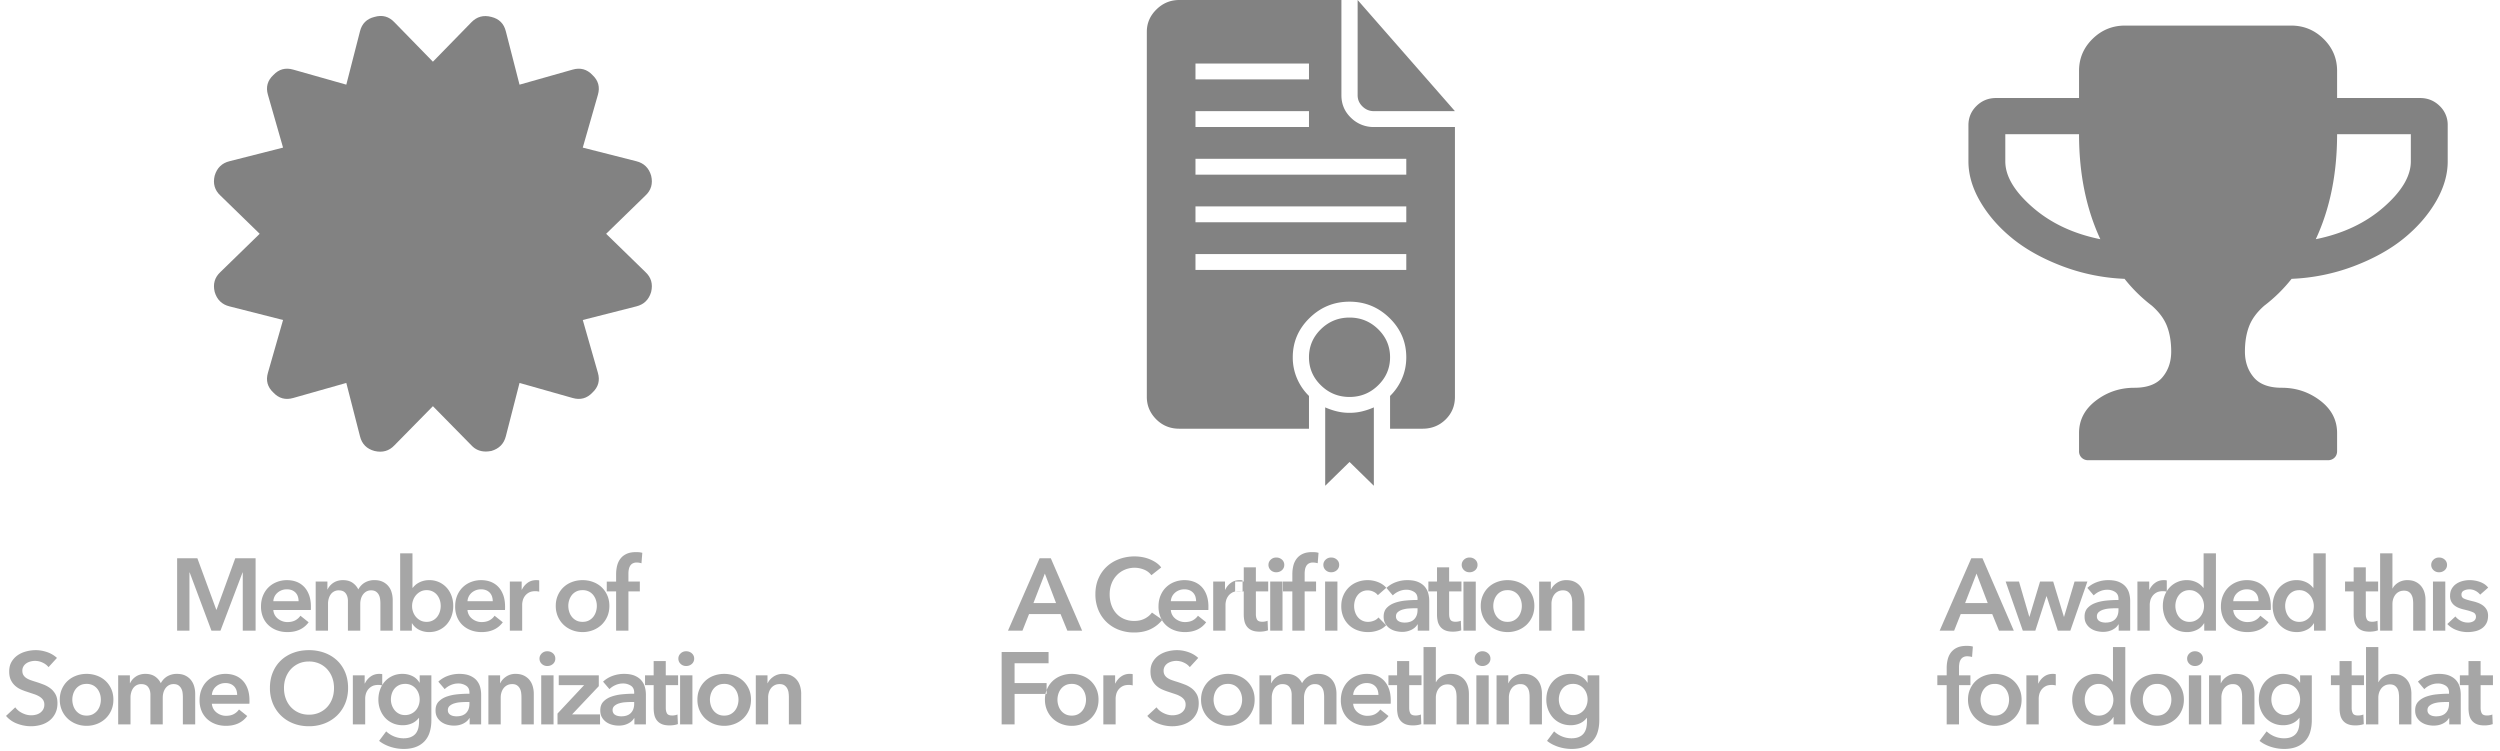 <svg xmlns="http://www.w3.org/2000/svg" width="263" height="79" viewBox="0 0 263 79"><g fill="none" fill-rule="evenodd" opacity=".49"><path fill="#000" d="M63.765 24.595l4.137 4.027c.599.557.799 1.253.599 2.088-.24.815-.76 1.322-1.559 1.521l-5.634 1.432 1.588 5.547c.24.816.05 1.512-.57 2.088-.579.617-1.278.806-2.097.567l-5.575-1.58-1.439 5.607c-.2.795-.71 1.312-1.528 1.55-.24.04-.43.06-.57.06-.62 0-1.129-.219-1.528-.656l-4.047-4.116-4.046 4.116c-.56.597-1.259.795-2.098.597-.82-.22-1.329-.736-1.529-1.551l-1.438-5.608-5.575 1.581c-.82.239-1.519.05-2.098-.567-.62-.576-.81-1.272-.57-2.088l1.589-5.547-5.635-1.432c-.8-.199-1.319-.706-1.558-1.521-.2-.835 0-1.531.599-2.088l4.136-4.027-4.136-4.026c-.6-.557-.8-1.253-.6-2.088.24-.815.76-1.322 1.56-1.521l5.634-1.432-1.589-5.548c-.24-.815-.05-1.51.57-2.087.58-.617 1.279-.806 2.098-.567l5.575 1.58L37.869 3.3c.2-.815.71-1.322 1.529-1.52.82-.24 1.519-.05 2.098.566l4.046 4.146 4.047-4.146c.579-.597 1.278-.786 2.098-.567.819.199 1.328.706 1.528 1.521l1.439 5.608 5.575-1.581c.819-.239 1.518-.05 2.098.567.62.576.809 1.272.57 2.087l-1.59 5.548 5.635 1.432c.8.199 1.32.706 1.559 1.521.2.835 0 1.531-.6 2.088l-4.136 4.026z"/><path fill="#4A4A4A" d="M18.634 58.728h2.129l1.988 5.411h.032l1.966-5.411h2.14v7.617h-1.35v-6.122h-.022l-2.323 6.122h-.951l-2.29-6.122h-.022v6.122h-1.297v-7.617zm12.777 4.518c0-.165-.024-.323-.07-.473a1.082 1.082 0 0 0-.222-.398 1.081 1.081 0 0 0-.384-.275 1.346 1.346 0 0 0-.545-.102 1.46 1.46 0 0 0-.989.35c-.27.233-.42.532-.448.898h2.658zm1.296.581V64c0 .058-.004.115-.01.172h-3.944a1.275 1.275 0 0 0 .475.91c.137.11.292.199.465.263.173.065.353.097.54.097.324 0 .598-.06.821-.178.223-.118.407-.281.551-.489l.864.689c-.511.688-1.253 1.032-2.225 1.032-.404 0-.775-.062-1.113-.188a2.628 2.628 0 0 1-.88-.532 2.4 2.4 0 0 1-.584-.845 2.9 2.9 0 0 1-.21-1.135c0-.416.07-.794.21-1.135.14-.34.333-.631.578-.872.245-.24.535-.426.87-.559a2.921 2.921 0 0 1 1.086-.199c.36 0 .693.06.999.177.306.119.57.295.794.528.223.233.398.523.524.871s.19.755.19 1.221zm6.694-2.797c.338 0 .628.06.87.177a1.742 1.742 0 0 1 .934 1.136c.072.25.108.509.108.774v3.228h-1.296v-2.862c0-.15-.011-.308-.033-.473a1.274 1.274 0 0 0-.14-.447.929.929 0 0 0-.297-.328c-.127-.086-.294-.13-.503-.13a.993.993 0 0 0-.518.13 1.13 1.13 0 0 0-.357.333 1.425 1.425 0 0 0-.205.458 2.008 2.008 0 0 0-.065.5v2.819h-1.297v-3.12c0-.323-.077-.59-.232-.802-.155-.211-.398-.317-.73-.317a1.004 1.004 0 0 0-.858.44c-.09.13-.159.279-.205.447-.047.169-.07.34-.07.511v2.84H33.21v-5.163h1.232v.828h.021c.058-.13.135-.251.232-.366a1.81 1.81 0 0 1 .346-.312 1.65 1.65 0 0 1 .46-.22 1.92 1.92 0 0 1 .572-.081c.403 0 .738.09 1.005.269.266.18.472.416.616.71.172-.316.403-.558.691-.726a1.975 1.975 0 0 1 1.016-.253zm3.992-2.819v3.626h.033a1.903 1.903 0 0 1 .61-.527 2.298 2.298 0 0 1 1.13-.28 2.423 2.423 0 0 1 1.815.785c.222.244.395.531.518.861.122.33.183.685.183 1.065 0 .38-.059.737-.178 1.07a2.623 2.623 0 0 1-.508.872c-.22.248-.486.445-.8.592-.312.147-.667.22-1.063.22-.368 0-.712-.079-1.032-.236a1.762 1.762 0 0 1-.751-.689h-.022v.775h-1.231V58.21h1.296zm2.971 5.53c0-.2-.03-.4-.091-.597a1.666 1.666 0 0 0-.276-.533 1.382 1.382 0 0 0-.465-.381 1.416 1.416 0 0 0-.659-.146c-.237 0-.45.05-.637.15a1.632 1.632 0 0 0-.783.926 1.81 1.81 0 0 0 0 1.2c.068.197.169.375.302.532.133.158.294.285.48.382.188.097.4.145.638.145a1.375 1.375 0 0 0 1.124-.537c.122-.158.214-.338.276-.538a2.1 2.1 0 0 0 .091-.603zm5.473-.495c0-.165-.023-.323-.07-.473a1.082 1.082 0 0 0-.222-.398 1.081 1.081 0 0 0-.383-.275 1.346 1.346 0 0 0-.546-.102 1.46 1.46 0 0 0-.988.35c-.27.233-.42.532-.449.898h2.658zm1.297.581V64c0 .058-.004.115-.011.172h-3.944a1.275 1.275 0 0 0 .476.91c.136.11.291.199.464.263.173.065.353.097.54.097.325 0 .598-.06.822-.178a1.53 1.53 0 0 0 .55-.489l.865.689c-.512.688-1.253 1.032-2.226 1.032-.403 0-.774-.062-1.113-.188a2.628 2.628 0 0 1-.88-.532 2.4 2.4 0 0 1-.584-.845 2.9 2.9 0 0 1-.21-1.135c0-.416.07-.794.21-1.135.14-.34.334-.631.578-.872.245-.24.535-.426.87-.559a2.921 2.921 0 0 1 1.086-.199c.36 0 .693.06 1 .177.306.119.57.295.793.528.224.233.398.523.524.871.127.348.19.755.19 1.221zm.502-2.646h1.243v.86h.021c.145-.301.346-.545.605-.731.26-.187.562-.28.908-.28.05 0 .104.002.162.005a.6.6 0 0 1 .151.027v1.184a1.532 1.532 0 0 0-.4-.054c-.295 0-.532.054-.712.161-.18.108-.321.237-.422.388-.1.15-.17.304-.205.462a1.793 1.793 0 0 0-.054.377v2.765h-1.297V61.18zm4.83 2.56c0-.409.075-.78.222-1.113.148-.334.348-.619.6-.856.252-.236.55-.42.897-.548.345-.13.713-.194 1.102-.194.389 0 .756.065 1.102.194.345.129.644.312.896.548.252.237.452.522.6.856.148.333.221.704.221 1.113 0 .409-.073.782-.221 1.119a2.65 2.65 0 0 1-.6.866 2.74 2.74 0 0 1-.896.565 2.978 2.978 0 0 1-1.102.204c-.39 0-.757-.068-1.102-.204a2.74 2.74 0 0 1-.897-.565 2.65 2.65 0 0 1-.6-.866 2.76 2.76 0 0 1-.221-1.119zm1.319 0c0 .201.03.402.092.603.06.2.153.38.275.538.123.157.277.286.465.387.187.1.41.15.67.15.259 0 .482-.05.67-.15.187-.1.342-.23.464-.387a1.67 1.67 0 0 0 .275-.538 2.004 2.004 0 0 0 0-1.2 1.666 1.666 0 0 0-.275-.533 1.382 1.382 0 0 0-.465-.381 1.442 1.442 0 0 0-.67-.146c-.259 0-.482.049-.67.146a1.382 1.382 0 0 0-.464.381 1.666 1.666 0 0 0-.275.533 2.004 2.004 0 0 0-.092.597zm5.03-1.528h-.984v-1.032h.984v-.764c0-.309.034-.605.102-.888.069-.283.184-.532.346-.748.162-.215.376-.385.643-.51.266-.126.601-.189 1.005-.189.144 0 .264.005.361.016.098.011.197.03.298.06l-.087 1.097a2.01 2.01 0 0 0-.232-.054 1.551 1.551 0 0 0-.265-.022.85.85 0 0 0-.454.108.731.731 0 0 0-.264.28 1.19 1.19 0 0 0-.125.376 2.54 2.54 0 0 0-.032.398v.84h1.2v1.032h-1.2v4.132h-1.296v-4.132zm-59.71 7.969a1.652 1.652 0 0 0-.61-.468 1.828 1.828 0 0 0-1.27-.13c-.158.04-.302.101-.431.184-.13.082-.236.19-.319.323a.886.886 0 0 0-.124.478c0 .172.036.32.108.441a.98.98 0 0 0 .297.312c.126.086.28.162.46.226.18.065.377.13.593.194.245.079.5.169.762.269.263.1.504.233.724.398.22.165.4.373.54.624s.21.563.21.936c0 .409-.075.766-.226 1.07a2.21 2.21 0 0 1-.605.759c-.252.2-.548.351-.886.452-.339.1-.695.15-1.07.15a4.03 4.03 0 0 1-1.458-.274 2.817 2.817 0 0 1-1.167-.812l.972-.904c.188.258.438.463.751.613.314.151.621.226.924.226.158 0 .32-.02.486-.059a1.32 1.32 0 0 0 .449-.199c.133-.093.24-.21.324-.35a1.01 1.01 0 0 0 .124-.521.848.848 0 0 0-.14-.5 1.254 1.254 0 0 0-.379-.345 2.72 2.72 0 0 0-.562-.253l-.68-.226a6.761 6.761 0 0 1-.692-.258c-.23-.1-.437-.233-.62-.398a1.924 1.924 0 0 1-.45-.608c-.115-.24-.172-.54-.172-.898 0-.387.08-.721.243-1 .162-.28.374-.512.637-.695.263-.183.562-.319.897-.408.335-.09.675-.135 1.021-.135.39 0 .783.068 1.183.204.4.137.747.341 1.043.614l-.886.968zm1.184 3.421c0-.409.074-.78.222-1.113.147-.334.347-.619.6-.856.252-.236.55-.42.896-.548.346-.13.713-.194 1.102-.194.39 0 .756.065 1.102.194.346.129.645.312.897.548.252.237.452.522.6.856.147.333.221.704.221 1.113 0 .409-.074.782-.221 1.12a2.65 2.65 0 0 1-.6.865 2.74 2.74 0 0 1-.897.565 2.978 2.978 0 0 1-1.102.204c-.389 0-.756-.068-1.102-.204a2.74 2.74 0 0 1-.897-.565 2.65 2.65 0 0 1-.6-.866 2.76 2.76 0 0 1-.22-1.119zm1.318 0c0 .201.031.402.092.603.061.2.153.38.276.538.122.157.277.287.464.387.188.1.41.15.67.15.26 0 .483-.05.67-.15.187-.1.342-.23.465-.387a1.66 1.66 0 0 0 .275-.538 2.004 2.004 0 0 0 0-1.2 1.666 1.666 0 0 0-.275-.532 1.382 1.382 0 0 0-.465-.382 1.442 1.442 0 0 0-.67-.146c-.26 0-.482.049-.67.146a1.382 1.382 0 0 0-.464.382 1.666 1.666 0 0 0-.276.532 2.004 2.004 0 0 0-.092.597zm11.016-2.711c.338 0 .628.06.87.178.24.118.439.274.594.468.154.193.268.416.34.667.072.25.108.509.108.774v3.228h-1.297v-2.862c0-.15-.01-.308-.032-.473a1.274 1.274 0 0 0-.14-.447.929.929 0 0 0-.297-.328c-.127-.086-.294-.13-.503-.13a.993.993 0 0 0-.518.13 1.13 1.13 0 0 0-.357.334 1.425 1.425 0 0 0-.205.457 2.008 2.008 0 0 0-.065.5v2.819h-1.297v-3.12c0-.323-.077-.59-.232-.802-.155-.211-.398-.317-.73-.317a1.004 1.004 0 0 0-.858.441c-.09.13-.159.278-.205.446-.047.169-.07.34-.07.512v2.84h-1.297v-5.164h1.232v.828h.021c.058-.129.135-.251.232-.366a1.81 1.81 0 0 1 .346-.312 1.65 1.65 0 0 1 .46-.22 1.92 1.92 0 0 1 .572-.081c.403 0 .738.09 1.005.269.266.18.472.416.616.71.172-.316.403-.558.691-.726a1.975 1.975 0 0 1 1.016-.253zm6.326 2.216c0-.165-.024-.322-.07-.473a1.082 1.082 0 0 0-.222-.398 1.081 1.081 0 0 0-.383-.274 1.346 1.346 0 0 0-.546-.103 1.46 1.46 0 0 0-.989.35 1.27 1.27 0 0 0-.448.898h2.658zm1.296.581v.172c0 .058-.003.115-.01.173H22.29a1.275 1.275 0 0 0 .475.909c.137.11.292.199.465.263.173.065.353.097.54.097.324 0 .598-.06.821-.177.224-.119.407-.282.551-.49l.865.689c-.512.688-1.254 1.032-2.226 1.032-.403 0-.774-.062-1.113-.188a2.628 2.628 0 0 1-.88-.532 2.4 2.4 0 0 1-.584-.845 2.9 2.9 0 0 1-.21-1.135c0-.416.07-.794.21-1.135.14-.34.333-.631.578-.871.245-.24.535-.427.87-.56a2.921 2.921 0 0 1 1.086-.199c.36 0 .693.06 1 .178.305.118.57.294.793.527.224.233.398.523.524.871s.19.755.19 1.221zm2.151-1.312c0-.61.103-1.16.308-1.652.205-.491.49-.909.854-1.253.363-.344.796-.61 1.296-.796.5-.187 1.046-.28 1.637-.28a4.73 4.73 0 0 1 1.653.28c.504.186.94.452 1.307.796.368.344.654.762.86 1.253.205.492.307 1.042.307 1.652 0 .595-.102 1.138-.308 1.63a3.758 3.758 0 0 1-.859 1.27 3.904 3.904 0 0 1-1.307.828 4.499 4.499 0 0 1-1.653.295c-.59 0-1.136-.098-1.637-.295a3.856 3.856 0 0 1-1.296-.829 3.797 3.797 0 0 1-.854-1.27 4.188 4.188 0 0 1-.308-1.63zm1.48 0c0 .409.063.783.19 1.124.126.34.306.637.54.888.234.25.511.446.832.586.32.14.675.21 1.064.21s.745-.07 1.07-.21c.324-.14.603-.335.837-.586.234-.251.414-.547.54-.888.126-.34.189-.715.189-1.124 0-.395-.063-.76-.189-1.098a2.674 2.674 0 0 0-.535-.882 2.474 2.474 0 0 0-.832-.592 2.64 2.64 0 0 0-1.08-.215c-.396 0-.755.072-1.075.215a2.51 2.51 0 0 0-.827.592c-.23.251-.408.545-.535.882a3.11 3.11 0 0 0-.189 1.098zm7.245-1.334h1.242v.86h.022c.144-.3.346-.545.605-.731.26-.187.562-.28.908-.28.05 0 .104.002.162.005a.6.6 0 0 1 .151.027v1.184a1.532 1.532 0 0 0-.4-.054c-.295 0-.533.054-.713.161-.18.108-.32.237-.421.388a1.35 1.35 0 0 0-.205.462 1.793 1.793 0 0 0-.054.377v2.765H37.12v-5.164zm8.26 0v4.701c0 .466-.057.888-.173 1.264a2.445 2.445 0 0 1-.534.958 2.412 2.412 0 0 1-.913.608c-.368.143-.804.215-1.308.215a4.603 4.603 0 0 1-1.356-.215 4.17 4.17 0 0 1-.653-.27 3.153 3.153 0 0 1-.562-.365l.745-1a2.678 2.678 0 0 0 1.815.731c.31 0 .571-.045.784-.135.212-.09.382-.213.508-.37.126-.158.216-.345.27-.56.054-.215.08-.452.08-.71v-.377h-.02a1.821 1.821 0 0 1-.72.576 2.335 2.335 0 0 1-.977.199c-.39 0-.742-.072-1.059-.215a2.4 2.4 0 0 1-.805-.581 2.659 2.659 0 0 1-.513-.856 2.93 2.93 0 0 1-.184-1.038c0-.373.06-.724.179-1.054.118-.33.288-.617.507-.86.22-.245.487-.438.8-.582a2.502 2.502 0 0 1 1.053-.215c.368 0 .71.075 1.027.226.317.15.569.384.756.7h.022v-.775h1.231zm-2.766.903c-.237 0-.448.043-.632.13a1.367 1.367 0 0 0-.464.35 1.57 1.57 0 0 0-.292.52 2.01 2.01 0 0 0-.103.646 1.795 1.795 0 0 0 .395 1.125c.126.154.28.278.464.37.184.094.391.14.622.14a1.487 1.487 0 0 0 1.129-.494c.133-.15.235-.325.307-.522a1.866 1.866 0 0 0 0-1.253 1.603 1.603 0 0 0-.307-.527 1.433 1.433 0 0 0-1.119-.485zm6.791 3.605h-.032c-.13.229-.339.417-.627.564-.288.147-.616.22-.983.22-.209 0-.427-.026-.654-.08a1.95 1.95 0 0 1-.626-.269 1.556 1.556 0 0 1-.476-.495c-.126-.204-.189-.457-.189-.758 0-.387.11-.696.33-.925.22-.23.502-.406.848-.528.346-.121.73-.202 1.15-.242.422-.04.834-.059 1.238-.059v-.129c0-.323-.118-.561-.352-.715a1.487 1.487 0 0 0-.837-.232c-.274 0-.537.058-.789.172a2.124 2.124 0 0 0-.626.42l-.67-.785a2.928 2.928 0 0 1 1.02-.614 3.493 3.493 0 0 1 1.173-.204c.461 0 .841.065 1.14.194.299.129.535.297.708.505.172.208.293.441.362.7.068.258.102.516.102.774v3.142h-1.21v-.656zm-.021-1.7h-.292c-.21 0-.429.009-.66.027-.23.017-.442.057-.637.118a1.363 1.363 0 0 0-.486.258.57.57 0 0 0-.194.457.548.548 0 0 0 .291.506c.087.05.184.086.292.108.108.021.216.032.324.032.447 0 .785-.118 1.016-.355.23-.237.346-.56.346-.968v-.183zm1.993-2.808h1.232v.828h.022c.115-.258.315-.486.6-.683a1.729 1.729 0 0 1 1.01-.296c.338 0 .628.06.87.178.24.118.439.274.593.468.155.193.269.416.34.667.073.25.109.509.109.774v3.228h-1.297v-2.862c0-.15-.01-.308-.032-.473a1.274 1.274 0 0 0-.14-.447.929.929 0 0 0-.298-.328c-.126-.086-.293-.13-.502-.13-.209 0-.39.042-.54.125a1.146 1.146 0 0 0-.373.317c-.097.13-.171.278-.222.446-.05.169-.075.34-.075.512v2.84h-1.297v-5.164zm5.56 0h1.296v5.164h-1.297v-5.164zm-.184-1.754c0-.208.077-.39.232-.543a.8.8 0 0 1 .589-.232.86.86 0 0 1 .6.22.716.716 0 0 1 .243.555.716.716 0 0 1-.243.554.86.86 0 0 1-.6.22.8.8 0 0 1-.589-.23.742.742 0 0 1-.232-.544zm1.896 5.777l2.799-2.99H58.78v-1.033h4.214v1.14l-2.81 2.97h2.94v1.054H58.65v-1.14zm8.088.485h-.033c-.13.229-.338.417-.626.564-.289.147-.616.22-.984.22a2.82 2.82 0 0 1-.653-.08 1.95 1.95 0 0 1-.627-.269c-.19-.125-.35-.29-.475-.495-.126-.204-.19-.457-.19-.758 0-.387.11-.696.33-.925.22-.23.503-.406.848-.528a4.88 4.88 0 0 1 1.151-.242c.421-.04.834-.059 1.237-.059v-.129c0-.323-.117-.561-.351-.715a1.487 1.487 0 0 0-.837-.232c-.274 0-.537.058-.79.172a2.124 2.124 0 0 0-.626.42l-.67-.785a2.928 2.928 0 0 1 1.021-.614 3.493 3.493 0 0 1 1.173-.204c.46 0 .84.065 1.14.194.298.129.534.297.707.505.173.208.294.441.362.7.069.258.103.516.103.774v3.142h-1.21v-.656zm-.022-1.7h-.292c-.209 0-.428.009-.659.027-.23.017-.443.057-.637.118a1.363 1.363 0 0 0-.486.258.57.57 0 0 0-.195.457.548.548 0 0 0 .292.506c.086.05.184.086.292.108.108.021.216.032.324.032.446 0 .785-.118 1.015-.355.23-.237.346-.56.346-.968v-.183zm1.14-1.776v-1.032h.908v-1.496h1.275v1.496h1.296v1.032H70.04v2.4c0 .23.041.42.124.57.083.15.268.226.556.226.087 0 .18-.01.281-.027.101-.018.191-.045.27-.08l.044 1.01a2.139 2.139 0 0 1-.41.103c-.16.025-.31.037-.455.037-.345 0-.626-.048-.842-.145a1.277 1.277 0 0 1-.514-.398 1.47 1.47 0 0 1-.259-.58 3.364 3.364 0 0 1-.07-.706v-2.41h-.908zm3.69-1.032h1.297v5.164h-1.297v-5.164zm-.183-1.754c0-.208.077-.39.232-.543a.8.8 0 0 1 .589-.232.86.86 0 0 1 .6.22.716.716 0 0 1 .243.555.716.716 0 0 1-.244.554.86.86 0 0 1-.6.22.8.8 0 0 1-.588-.23.742.742 0 0 1-.232-.544zm2.004 4.314c0-.409.074-.78.222-1.113.147-.334.347-.619.6-.856.251-.236.55-.42.896-.548.346-.13.713-.194 1.102-.194.39 0 .756.065 1.102.194.346.129.645.312.897.548.252.237.452.522.6.856.147.333.221.704.221 1.113 0 .409-.074.782-.221 1.12a2.65 2.65 0 0 1-.6.865 2.74 2.74 0 0 1-.897.565 2.978 2.978 0 0 1-1.102.204c-.389 0-.756-.068-1.102-.204a2.74 2.74 0 0 1-.897-.565 2.65 2.65 0 0 1-.6-.866 2.76 2.76 0 0 1-.22-1.119zm1.318 0c0 .201.031.402.092.603.061.2.153.38.276.538.122.157.277.287.464.387.188.1.41.15.67.15.26 0 .483-.05.67-.15.187-.1.342-.23.465-.387a1.66 1.66 0 0 0 .275-.538 2.004 2.004 0 0 0 0-1.2 1.666 1.666 0 0 0-.275-.532 1.382 1.382 0 0 0-.465-.382 1.442 1.442 0 0 0-.67-.146c-.26 0-.482.049-.67.146a1.382 1.382 0 0 0-.464.382 1.666 1.666 0 0 0-.276.532 2.004 2.004 0 0 0-.092.597zm4.825-2.56h1.231v.828h.022c.115-.258.315-.486.6-.683a1.729 1.729 0 0 1 1.01-.296c.338 0 .628.06.87.178.24.118.439.274.594.468.155.193.268.416.34.667.072.25.108.509.108.774v3.228H82.99v-2.862c0-.15-.011-.308-.033-.473a1.274 1.274 0 0 0-.14-.447.929.929 0 0 0-.297-.328c-.126-.086-.294-.13-.503-.13-.208 0-.389.042-.54.125a1.146 1.146 0 0 0-.373.317c-.097.13-.17.278-.221.446-.05.169-.076.34-.076.512v2.84H79.51v-5.164z"/><path fill="#000" d="M220.957 25.165c-1.495-3.215-2.242-6.896-2.242-11.044h-7.757v2.858c0 1.548.954 3.155 2.863 4.822 1.909 1.667 4.288 2.789 7.136 3.364zm32.663-8.186V14.12h-7.757c0 4.148-.747 7.83-2.242 11.044 2.848-.575 5.227-1.697 7.136-3.364 1.909-1.667 2.863-3.274 2.863-4.822zm3.879-3.81v3.81c0 1.409-.42 2.828-1.258 4.257-.838 1.429-1.97 2.718-3.393 3.87-1.425 1.15-3.172 2.118-5.242 2.902a20.88 20.88 0 0 1-6.53 1.325 16.039 16.039 0 0 1-2.878 2.828c-.768.674-1.298 1.394-1.591 2.158-.293.764-.44 1.652-.44 2.664 0 1.072.308 1.975.925 2.709.616.734 1.6 1.101 2.954 1.101 1.515 0 2.863.452 4.045 1.355s1.772 2.039 1.772 3.408v1.906c0 .277-.09.506-.272.684a.953.953 0 0 1-.697.268h-25.21a.953.953 0 0 1-.697-.268.919.919 0 0 1-.272-.684v-1.906c0-1.369.59-2.505 1.772-3.408s2.53-1.355 4.045-1.355c1.354 0 2.338-.367 2.954-1.101.617-.734.925-1.637.925-2.709 0-1.012-.147-1.9-.44-2.664-.293-.764-.823-1.484-1.59-2.158a16.039 16.039 0 0 1-2.879-2.828 20.88 20.88 0 0 1-6.53-1.325c-2.07-.784-3.817-1.751-5.242-2.902-1.424-1.152-2.555-2.441-3.393-3.87-.838-1.43-1.258-2.848-1.258-4.257v-3.81c0-.794.283-1.47.849-2.025.565-.555 1.252-.833 2.06-.833h8.727V7.453c0-1.31.474-2.431 1.424-3.364.95-.933 2.09-1.399 3.424-1.399h17.452c1.334 0 2.475.466 3.424 1.4.95.932 1.424 2.053 1.424 3.363v2.858h8.727c.808 0 1.495.278 2.06.833a2.73 2.73 0 0 1 .849 2.024z"/><path fill="#4A4A4A" d="M207.38 58.728h1.177l3.295 7.617h-1.556l-.713-1.743h-3.316l-.692 1.743h-1.523l3.327-7.617zm1.728 4.712l-1.178-3.098-1.199 3.098h2.377zm1.886-2.259h1.404l1.08 3.701h.022l1.113-3.701h1.383l1.124 3.701h.021l1.102-3.701h1.35l-1.793 5.164h-1.318l-1.177-3.615h-.022l-1.167 3.615h-1.318l-1.804-5.164zm11.89 4.508h-.032c-.13.23-.339.418-.627.565-.288.147-.616.22-.983.22-.209 0-.427-.027-.654-.08a1.95 1.95 0 0 1-.626-.27 1.562 1.562 0 0 1-.476-.494c-.126-.205-.189-.458-.189-.759 0-.387.11-.695.33-.925.22-.23.502-.405.848-.527s.73-.203 1.15-.242c.422-.04.834-.06 1.238-.06v-.129c0-.322-.118-.56-.352-.715a1.487 1.487 0 0 0-.837-.231c-.274 0-.537.057-.789.172a2.124 2.124 0 0 0-.626.42l-.67-.786a2.928 2.928 0 0 1 1.02-.613 3.493 3.493 0 0 1 1.173-.205c.461 0 .841.065 1.14.194.299.13.535.298.708.506.172.208.293.44.362.699.068.258.102.516.102.775v3.141h-1.21v-.656zm-.021-1.7h-.292c-.21 0-.429.009-.66.027-.23.018-.442.057-.637.118a1.363 1.363 0 0 0-.486.258.57.57 0 0 0-.194.458.548.548 0 0 0 .291.505c.087.05.184.086.292.108.108.021.216.032.324.032.447 0 .785-.118 1.016-.355.23-.236.346-.56.346-.968v-.183zm1.993-2.808h1.243v.86h.021c.144-.3.346-.544.605-.73.26-.187.562-.28.908-.28.05 0 .104.001.162.005a.6.6 0 0 1 .151.027v1.183a1.532 1.532 0 0 0-.4-.054c-.295 0-.532.054-.713.162a1.27 1.27 0 0 0-.42.387c-.102.15-.17.305-.206.463a1.793 1.793 0 0 0-.054.376v2.765h-1.297v-5.164zm8.26 5.164h-1.231v-.774h-.022c-.18.3-.43.53-.75.688a2.306 2.306 0 0 1-1.032.237c-.397 0-.751-.074-1.065-.22a2.443 2.443 0 0 1-.8-.592 2.623 2.623 0 0 1-.507-.872 3.166 3.166 0 0 1-.178-1.07c0-.38.061-.736.183-1.066a2.61 2.61 0 0 1 .519-.86 2.423 2.423 0 0 1 1.815-.786 2.31 2.31 0 0 1 1.13.28 1.93 1.93 0 0 1 .61.528h.032v-3.626h1.296v8.133zm-4.267-2.603c0 .2.03.401.092.602.06.2.153.38.275.538a1.375 1.375 0 0 0 1.124.538c.237 0 .45-.048.637-.145a1.56 1.56 0 0 0 .481-.382c.133-.158.234-.336.303-.533a1.81 1.81 0 0 0 0-1.2 1.632 1.632 0 0 0-.783-.925c-.188-.1-.4-.15-.638-.15a1.42 1.42 0 0 0-.66.145 1.382 1.382 0 0 0-.464.382 1.666 1.666 0 0 0-.275.532 2.004 2.004 0 0 0-.092.598zm8.746-.495c0-.165-.023-.323-.07-.474a1.082 1.082 0 0 0-.222-.398 1.081 1.081 0 0 0-.383-.274 1.346 1.346 0 0 0-.546-.102 1.46 1.46 0 0 0-.988.35c-.27.232-.42.532-.449.898h2.658zm1.297.58V64c0 .057-.004.115-.011.172h-3.944a1.275 1.275 0 0 0 .476.909c.137.111.291.2.464.264.173.064.353.096.54.096.325 0 .598-.059.822-.177.223-.118.407-.282.55-.49l.865.689c-.511.689-1.253 1.033-2.226 1.033-.403 0-.774-.063-1.112-.188a2.628 2.628 0 0 1-.881-.533 2.4 2.4 0 0 1-.583-.845 2.9 2.9 0 0 1-.211-1.135c0-.416.07-.794.21-1.135.141-.34.334-.63.579-.871.244-.24.534-.427.87-.56a2.921 2.921 0 0 1 1.085-.199c.36 0 .693.06 1 .178.306.118.57.294.794.527.223.233.398.524.524.872.126.347.189.754.189 1.22zm5.775 2.518h-1.232v-.774h-.021c-.18.3-.43.53-.751.688-.32.158-.665.237-1.032.237-.396 0-.75-.074-1.064-.22a2.443 2.443 0 0 1-.8-.592 2.623 2.623 0 0 1-.508-.872 3.166 3.166 0 0 1-.178-1.07c0-.38.061-.736.184-1.066a2.59 2.59 0 0 1 .518-.86 2.423 2.423 0 0 1 1.816-.786 2.31 2.31 0 0 1 1.129.28 1.972 1.972 0 0 1 .61.528h.032v-3.626h1.297v8.133zm-4.268-2.603c0 .2.03.401.092.602.061.2.153.38.276.538a1.375 1.375 0 0 0 1.124.538c.237 0 .45-.048.637-.145a1.56 1.56 0 0 0 .48-.382c.134-.158.235-.336.303-.533a1.81 1.81 0 0 0 0-1.2 1.632 1.632 0 0 0-.783-.925c-.188-.1-.4-.15-.638-.15-.252 0-.472.048-.659.145a1.382 1.382 0 0 0-.464.382 1.666 1.666 0 0 0-.276.532 2.004 2.004 0 0 0-.092.598zm6.3-1.528V61.18h.907v-1.495h1.275v1.495h1.297v1.033h-1.297v2.399c0 .23.042.42.125.57.082.15.268.226.556.226.086 0 .18-.009.28-.027.102-.018.192-.045.271-.08l.043 1.01a2.139 2.139 0 0 1-.41.103c-.159.025-.31.038-.454.038-.346 0-.627-.049-.843-.145a1.277 1.277 0 0 1-.513-.399 1.47 1.47 0 0 1-.26-.58 3.364 3.364 0 0 1-.07-.705v-2.41h-.907zm6.553-1.184c.339 0 .629.06.87.178s.44.274.594.468c.155.194.268.416.34.667a2.8 2.8 0 0 1 .108.775v3.227h-1.296v-2.84c0-.15-.01-.307-.033-.468a1.344 1.344 0 0 0-.135-.441.882.882 0 0 0-.291-.328c-.126-.086-.294-.13-.503-.13-.209 0-.389.04-.54.119a1.117 1.117 0 0 0-.378.317 1.45 1.45 0 0 0-.227.447 1.72 1.72 0 0 0-.076.505v2.82h-1.296v-8.134h1.296v3.69h.022a1.24 1.24 0 0 1 .222-.318 1.745 1.745 0 0 1 .783-.478c.166-.05.346-.076.54-.076zm2.696.151h1.297v5.164h-1.297v-5.164zm-.184-1.754c0-.208.078-.389.233-.543a.8.8 0 0 1 .589-.231.86.86 0 0 1 .6.22.716.716 0 0 1 .242.554.716.716 0 0 1-.243.554.86.86 0 0 1-.6.221.8.8 0 0 1-.588-.231.742.742 0 0 1-.233-.544zm5.149 3.131a1.495 1.495 0 0 0-.475-.393 1.343 1.343 0 0 0-.66-.166c-.208 0-.4.043-.572.129a.445.445 0 0 0-.26.43c0 .201.096.343.287.425.19.083.47.167.837.253.195.043.391.1.59.172.197.072.377.167.54.285.161.119.293.266.394.441.1.176.151.39.151.64 0 .316-.06.583-.178.802a1.51 1.51 0 0 1-.476.532 2.006 2.006 0 0 1-.691.296 3.6 3.6 0 0 1-.816.092 3.25 3.25 0 0 1-1.178-.22 2.49 2.49 0 0 1-.95-.63l.853-.796c.144.186.332.34.562.462.23.122.486.183.767.183.094 0 .19-.01.286-.032a.978.978 0 0 0 .27-.102.558.558 0 0 0 .2-.189.529.529 0 0 0 .076-.29.477.477 0 0 0-.297-.463c-.198-.093-.495-.186-.891-.28a4.3 4.3 0 0 1-.568-.166 1.854 1.854 0 0 1-.491-.27 1.248 1.248 0 0 1-.346-.413 1.31 1.31 0 0 1-.13-.614c0-.286.06-.534.179-.742.119-.208.275-.378.47-.51.194-.134.414-.232.659-.297a2.98 2.98 0 0 1 .756-.097c.375 0 .74.065 1.097.194.356.13.639.326.848.592l-.843.742zm-56.122 9.518h-.983v-1.033h.983v-.764c0-.308.035-.604.103-.887.068-.284.184-.533.346-.748a1.68 1.68 0 0 1 .643-.511c.266-.126.601-.188 1.004-.188.144 0 .265.005.362.016.098.01.197.03.297.059l-.086 1.097a2.01 2.01 0 0 0-.232-.053 1.551 1.551 0 0 0-.265-.022.85.85 0 0 0-.454.108.731.731 0 0 0-.265.28 1.19 1.19 0 0 0-.124.376 2.54 2.54 0 0 0-.032.398v.84h1.2v1.032h-1.2v4.131h-1.297v-4.131zm2.243 1.528c0-.41.073-.78.221-1.114.148-.333.348-.618.6-.855s.55-.42.896-.549a3.132 3.132 0 0 1 1.102-.194c.39 0 .757.065 1.103.194.345.13.644.312.896.549.252.237.452.522.6.855.148.334.221.705.221 1.114 0 .408-.073.781-.221 1.119a2.65 2.65 0 0 1-.6.866 2.74 2.74 0 0 1-.896.564 2.978 2.978 0 0 1-1.103.205c-.388 0-.756-.068-1.102-.205a2.74 2.74 0 0 1-.896-.564 2.65 2.65 0 0 1-.6-.866 2.76 2.76 0 0 1-.221-1.12zm1.318 0c0 .2.03.401.092.602.06.201.153.38.275.538.123.158.277.287.465.387.187.1.41.151.67.151.259 0 .482-.05.67-.15.187-.101.341-.23.464-.388a1.66 1.66 0 0 0 .275-.538 2.004 2.004 0 0 0 0-1.2 1.666 1.666 0 0 0-.275-.532 1.382 1.382 0 0 0-.465-.382 1.442 1.442 0 0 0-.67-.145c-.259 0-.482.048-.67.145a1.382 1.382 0 0 0-.464.382 1.666 1.666 0 0 0-.275.533 2.004 2.004 0 0 0-.092.597zm4.824-2.56h1.243v.86h.021c.144-.301.346-.545.605-.732.26-.186.562-.28.908-.28.05 0 .104.002.162.006a.6.6 0 0 1 .151.027v1.183a1.532 1.532 0 0 0-.4-.054c-.295 0-.533.054-.713.162-.18.107-.32.236-.421.387-.1.15-.17.305-.205.463a1.793 1.793 0 0 0-.054.376v2.765h-1.297v-5.164zm10.405 5.163h-1.231v-.774h-.022c-.18.3-.43.53-.75.688a2.307 2.307 0 0 1-1.033.237c-.396 0-.75-.074-1.064-.22a2.443 2.443 0 0 1-.8-.592 2.623 2.623 0 0 1-.507-.872 3.166 3.166 0 0 1-.178-1.07c0-.38.06-.736.183-1.065.123-.33.296-.617.519-.861a2.423 2.423 0 0 1 1.815-.786 2.31 2.31 0 0 1 1.13.28 1.977 1.977 0 0 1 .609.528h.033v-3.626h1.296v8.133zm-4.267-2.603c0 .2.03.401.092.602.06.201.153.38.275.538a1.375 1.375 0 0 0 1.124.538c.237 0 .45-.048.637-.145a1.56 1.56 0 0 0 .481-.382c.133-.158.234-.335.302-.533a1.81 1.81 0 0 0 0-1.2 1.632 1.632 0 0 0-.783-.925c-.187-.1-.4-.15-.637-.15a1.42 1.42 0 0 0-.66.145 1.382 1.382 0 0 0-.464.382 1.666 1.666 0 0 0-.275.533 2.004 2.004 0 0 0-.092.597zm4.792 0c0-.41.074-.78.221-1.114.148-.333.348-.618.6-.855s.55-.42.897-.549a3.124 3.124 0 0 1 1.102-.194c.389 0 .756.065 1.102.194.345.13.644.312.896.549.253.237.452.522.6.855.148.334.222.705.222 1.114 0 .408-.074.781-.222 1.119a2.65 2.65 0 0 1-.6.866 2.74 2.74 0 0 1-.896.564 2.978 2.978 0 0 1-1.102.205c-.39 0-.757-.068-1.102-.205a2.74 2.74 0 0 1-.897-.564 2.65 2.65 0 0 1-.6-.866 2.76 2.76 0 0 1-.221-1.12zm1.318 0c0 .2.03.401.092.602.061.201.153.38.275.538.123.158.278.287.465.387.187.1.41.151.67.151.259 0 .482-.05.67-.15.187-.101.342-.23.464-.388.123-.158.214-.337.276-.538a2.004 2.004 0 0 0 0-1.2 1.666 1.666 0 0 0-.276-.532 1.382 1.382 0 0 0-.464-.382 1.442 1.442 0 0 0-.67-.145c-.26 0-.483.048-.67.145a1.382 1.382 0 0 0-.465.382 1.666 1.666 0 0 0-.275.533 2.004 2.004 0 0 0-.092.597zm4.846-2.56h1.296v5.163h-1.296v-5.164zm-.184-1.755c0-.208.078-.389.233-.543a.8.8 0 0 1 .588-.231.86.86 0 0 1 .6.22.716.716 0 0 1 .243.554.716.716 0 0 1-.243.555.86.86 0 0 1-.6.22.8.8 0 0 1-.588-.231.742.742 0 0 1-.233-.544zm2.307 1.754h1.232v.829h.022c.115-.259.315-.486.6-.684a1.729 1.729 0 0 1 1.01-.296c.338 0 .628.06.87.178.24.118.439.274.593.468.155.194.269.416.34.667.073.251.109.51.109.775v3.227h-1.297v-2.862c0-.15-.01-.308-.032-.473a1.274 1.274 0 0 0-.14-.446.929.929 0 0 0-.298-.329c-.126-.086-.293-.129-.502-.129-.209 0-.389.042-.54.124a1.146 1.146 0 0 0-.373.317c-.097.13-.171.278-.221.447-.05.168-.076.339-.076.511v2.84h-1.297v-5.164zm10.81 0v4.702c0 .466-.057.887-.172 1.264a2.445 2.445 0 0 1-.535.957 2.412 2.412 0 0 1-.913.608c-.368.144-.803.215-1.308.215a4.603 4.603 0 0 1-1.356-.215 4.17 4.17 0 0 1-.653-.269 3.153 3.153 0 0 1-.562-.366l.746-1a2.678 2.678 0 0 0 1.815.731c.31 0 .57-.044.783-.134.212-.09.382-.213.508-.371s.216-.345.27-.56c.054-.215.08-.452.08-.71v-.376h-.02a1.821 1.821 0 0 1-.72.575 2.335 2.335 0 0 1-.977.2c-.389 0-.742-.072-1.059-.216a2.4 2.4 0 0 1-.805-.58 2.659 2.659 0 0 1-.513-.856 2.93 2.93 0 0 1-.184-1.038c0-.373.06-.725.179-1.055.119-.33.288-.617.508-.86a2.41 2.41 0 0 1 .799-.581 2.502 2.502 0 0 1 1.053-.216c.368 0 .71.076 1.027.226.317.151.569.384.756.7h.022v-.775h1.231zm-2.765.904c-.238 0-.449.043-.633.129a1.367 1.367 0 0 0-.464.35 1.57 1.57 0 0 0-.292.521 2.001 2.001 0 0 0-.102.646 1.795 1.795 0 0 0 .394 1.124c.126.154.28.278.464.371.184.094.391.14.622.14.237 0 .452-.045.643-.134a1.5 1.5 0 0 0 .486-.36c.133-.151.236-.325.308-.522a1.866 1.866 0 0 0 0-1.253 1.603 1.603 0 0 0-.308-.528 1.433 1.433 0 0 0-1.118-.484zm4.776.129v-1.033h.907v-1.495h1.275v1.495h1.297v1.033h-1.297v2.4c0 .229.042.419.124.57.083.15.269.225.557.225.086 0 .18-.009.28-.027a1.1 1.1 0 0 0 .27-.08l.044 1.011a2.139 2.139 0 0 1-.41.102c-.159.025-.31.038-.454.038-.346 0-.627-.049-.843-.145a1.277 1.277 0 0 1-.513-.398 1.47 1.47 0 0 1-.26-.581 3.364 3.364 0 0 1-.07-.705v-2.41h-.907zm6.553-1.184c.338 0 .628.06.87.178.241.118.439.274.594.468.155.194.268.416.34.667a2.8 2.8 0 0 1 .108.775v3.227h-1.296v-2.84c0-.15-.011-.307-.033-.468a1.344 1.344 0 0 0-.135-.441.882.882 0 0 0-.291-.328c-.126-.086-.294-.13-.503-.13-.209 0-.389.04-.54.119a1.117 1.117 0 0 0-.378.317 1.408 1.408 0 0 0-.227.447 1.72 1.72 0 0 0-.076.505v2.82h-1.296v-8.134h1.296v3.69h.022a1.24 1.24 0 0 1 .221-.317 1.745 1.745 0 0 1 .784-.48c.165-.05.345-.075.54-.075zm5.894 4.659h-.032c-.13.23-.339.418-.627.565-.288.147-.616.22-.983.22a2.87 2.87 0 0 1-.654-.08 1.95 1.95 0 0 1-.627-.27 1.57 1.57 0 0 1-.475-.494c-.126-.205-.189-.457-.189-.759 0-.387.11-.695.33-.925.22-.23.502-.405.848-.527a4.764 4.764 0 0 1 1.15-.242c.422-.04.834-.06 1.237-.06v-.128c0-.323-.117-.562-.35-.716a1.487 1.487 0 0 0-.838-.231c-.274 0-.537.057-.789.172a2.124 2.124 0 0 0-.626.42l-.67-.786a2.928 2.928 0 0 1 1.02-.613 3.493 3.493 0 0 1 1.173-.205c.461 0 .84.065 1.14.194.299.13.535.298.707.506.173.208.294.44.362.7.069.257.103.516.103.774v3.141h-1.21v-.656zm-.022-1.7h-.291c-.21 0-.429.01-.66.027-.23.018-.442.057-.637.118a1.363 1.363 0 0 0-.486.259.57.57 0 0 0-.194.457.548.548 0 0 0 .291.505c.087.05.184.087.292.108.108.022.216.032.324.032.447 0 .785-.118 1.016-.355.23-.236.345-.56.345-.968v-.183zm1.14-1.775v-1.033h.908v-1.495h1.275v1.495h1.297v1.033h-1.297v2.4c0 .229.042.419.124.57.083.15.269.225.557.225.086 0 .18-.009.28-.027.101-.018.192-.044.27-.08l.044 1.011a2.139 2.139 0 0 1-.41.102c-.159.025-.31.038-.454.038-.346 0-.627-.049-.843-.145a1.277 1.277 0 0 1-.513-.398 1.47 1.47 0 0 1-.26-.581 3.364 3.364 0 0 1-.07-.705v-2.41h-.907zM109.367 58.728h1.178l3.295 7.617h-1.556l-.713-1.743h-3.317l-.691 1.743h-1.523l3.327-7.617zm1.729 4.712l-1.178-3.098-1.199 3.098h2.377zm10.027-2.926a1.742 1.742 0 0 0-.789-.597 2.64 2.64 0 0 0-2.031.027c-.324.143-.603.34-.837.591a2.627 2.627 0 0 0-.54.882c-.126.337-.19.703-.19 1.098 0 .416.062.796.184 1.14.123.344.297.64.524.888.227.247.499.44.816.575a2.67 2.67 0 0 0 1.07.205c.41 0 .774-.08 1.09-.242a2.13 2.13 0 0 0 .768-.64l1.091.763a3.494 3.494 0 0 1-1.242.985c-.49.233-1.063.35-1.718.35a4.457 4.457 0 0 1-1.648-.296 3.797 3.797 0 0 1-1.291-.829 3.77 3.77 0 0 1-.843-1.27 4.253 4.253 0 0 1-.302-1.63c0-.609.106-1.16.319-1.65.212-.492.504-.91.875-1.254.37-.344.808-.61 1.312-.796a4.698 4.698 0 0 1 2.41-.21c.266.047.522.118.767.215s.475.217.691.36c.216.144.4.316.551.517l-1.037.818zm4.706 2.732c0-.165-.024-.322-.07-.473a1.082 1.082 0 0 0-.222-.398 1.081 1.081 0 0 0-.384-.274 1.346 1.346 0 0 0-.545-.103 1.46 1.46 0 0 0-.989.35 1.27 1.27 0 0 0-.448.898h2.658zm1.296.581V64c0 .058-.003.115-.01.173h-3.944a1.275 1.275 0 0 0 .475.909c.137.11.292.199.465.263.173.065.353.097.54.097.324 0 .598-.06.821-.177.223-.119.407-.282.551-.49l.864.689c-.51.688-1.253 1.032-2.225 1.032-.404 0-.774-.062-1.113-.188a2.628 2.628 0 0 1-.88-.532 2.4 2.4 0 0 1-.584-.845 2.9 2.9 0 0 1-.21-1.135c0-.416.07-.794.21-1.135.14-.34.333-.631.578-.871.245-.24.535-.427.87-.56a2.921 2.921 0 0 1 1.086-.199c.36 0 .693.06.999.178.306.118.57.294.794.527.223.233.398.523.524.871s.19.755.19 1.221zm.503-2.646h1.242v.86h.022c.144-.3.346-.545.605-.731.26-.187.562-.28.908-.28.05 0 .104.002.162.005a.6.6 0 0 1 .151.027v1.184a1.532 1.532 0 0 0-.4-.054c-.295 0-.533.054-.713.161-.18.108-.32.237-.421.388-.101.15-.17.305-.206.462a1.793 1.793 0 0 0-.054.377v2.765h-1.296V61.18zm2.307 1.033V61.18h.908v-1.496h1.275v1.496h1.296v1.033h-1.296v2.399c0 .23.04.42.124.57.083.15.268.226.556.226.087 0 .18-.01.281-.027.1-.018.191-.045.27-.08l.043 1.01a2.139 2.139 0 0 1-.41.103 2.92 2.92 0 0 1-.454.037c-.346 0-.627-.048-.843-.145a1.277 1.277 0 0 1-.513-.398 1.47 1.47 0 0 1-.26-.58 3.364 3.364 0 0 1-.07-.706v-2.41h-.907zm3.69-1.033h1.297v5.164h-1.297V61.18zm-.184-1.754a.74.74 0 0 1 .233-.543.8.8 0 0 1 .589-.232.86.86 0 0 1 .6.221.716.716 0 0 1 .242.554.716.716 0 0 1-.243.554.86.86 0 0 1-.6.22.8.8 0 0 1-.588-.23.742.742 0 0 1-.233-.544zm5.96 1.754h1.296v5.164H139.4V61.18zm-.184-1.754c0-.208.077-.39.232-.543a.8.8 0 0 1 .589-.232.86.86 0 0 1 .6.221.716.716 0 0 1 .243.554.716.716 0 0 1-.244.554.86.86 0 0 1-.6.22.8.8 0 0 1-.588-.23.742.742 0 0 1-.232-.544zm-3.263 2.787h-.983V61.18h.983v-.764c0-.309.034-.604.102-.888a2.02 2.02 0 0 1 .346-.747 1.69 1.69 0 0 1 .643-.512c.267-.125.601-.188 1.005-.188.144 0 .265.006.362.016.097.011.196.03.297.06l-.087 1.097a2.01 2.01 0 0 0-.232-.054 1.551 1.551 0 0 0-.265-.021.85.85 0 0 0-.453.107.731.731 0 0 0-.265.28 1.19 1.19 0 0 0-.124.376 2.54 2.54 0 0 0-.033.399v.839h1.2v1.033h-1.2v4.13h-1.296v-4.13zm8.995.398a1.142 1.142 0 0 0-.454-.36 1.41 1.41 0 0 0-1.243 0c-.18.096-.33.223-.448.381a1.642 1.642 0 0 0-.265.533 2.12 2.12 0 0 0-.086.597c0 .2.03.4.092.597.061.197.153.375.275.532a1.36 1.36 0 0 0 1.102.527c.202 0 .404-.039.605-.118.202-.079.364-.193.487-.344l.81.818a2.15 2.15 0 0 1-.827.532 3.07 3.07 0 0 1-1.086.188 3.21 3.21 0 0 1-1.085-.182 2.578 2.578 0 0 1-.897-.538 2.552 2.552 0 0 1-.605-.861 2.843 2.843 0 0 1-.222-1.151c0-.416.074-.793.222-1.13a2.59 2.59 0 0 1 1.48-1.41c.335-.128.693-.193 1.075-.193s.751.072 1.107.215c.357.144.64.34.849.592l-.886.775zm4.198 3.077h-.033c-.13.23-.338.417-.627.564a2.13 2.13 0 0 1-.983.22c-.209 0-.426-.026-.653-.08a1.95 1.95 0 0 1-.627-.269c-.19-.125-.35-.29-.475-.495-.126-.204-.19-.457-.19-.758 0-.387.11-.696.33-.925.22-.23.502-.406.848-.528.346-.121.73-.202 1.15-.242.422-.039.835-.059 1.238-.059v-.129c0-.323-.117-.561-.351-.715a1.487 1.487 0 0 0-.838-.232c-.273 0-.536.058-.788.173a2.124 2.124 0 0 0-.627.42l-.67-.786a2.928 2.928 0 0 1 1.021-.614 3.493 3.493 0 0 1 1.172-.204c.461 0 .841.065 1.14.194.3.129.535.297.708.505.173.208.294.441.362.7.068.258.103.516.103.774v3.142h-1.21v-.656zm-.022-1.7h-.292c-.209 0-.428.009-.659.027a2.87 2.87 0 0 0-.637.118 1.363 1.363 0 0 0-.486.258.57.57 0 0 0-.195.457.548.548 0 0 0 .292.506c.086.05.183.086.291.108.109.021.217.032.325.032.446 0 .785-.118 1.015-.355.23-.237.346-.56.346-.968v-.183zm1.14-1.775V61.18h.908v-1.496h1.275v1.496h1.296v1.033h-1.296v2.399c0 .23.041.42.124.57.083.15.268.226.556.226.087 0 .18-.01.281-.027.101-.018.191-.045.27-.08l.043 1.01a2.139 2.139 0 0 1-.41.103 2.92 2.92 0 0 1-.454.037c-.346 0-.626-.048-.843-.145a1.277 1.277 0 0 1-.513-.398 1.47 1.47 0 0 1-.26-.58 3.364 3.364 0 0 1-.07-.706v-2.41h-.907zm3.69-1.033h1.297v5.164h-1.297V61.18zm-.183-1.754c0-.208.077-.39.232-.543a.8.8 0 0 1 .589-.232.86.86 0 0 1 .6.221.716.716 0 0 1 .242.554.716.716 0 0 1-.243.554.86.86 0 0 1-.6.22.8.8 0 0 1-.588-.23.742.742 0 0 1-.232-.544zm2.004 4.314c0-.409.074-.78.222-1.113.147-.334.347-.619.6-.856.251-.236.55-.42.896-.548.346-.13.713-.194 1.102-.194.389 0 .756.065 1.102.194.346.129.645.312.897.548.252.237.452.522.6.856.147.333.22.704.22 1.113 0 .41-.073.782-.22 1.12a2.65 2.65 0 0 1-.6.865 2.74 2.74 0 0 1-.897.565 2.978 2.978 0 0 1-1.102.204c-.389 0-.756-.068-1.102-.204a2.74 2.74 0 0 1-.897-.565 2.65 2.65 0 0 1-.6-.866 2.76 2.76 0 0 1-.22-1.119zm1.318 0c0 .201.03.402.092.603.061.2.153.38.276.538.122.157.277.287.464.387.187.1.41.15.67.15.26 0 .483-.05.67-.15.187-.1.342-.23.464-.387.123-.158.215-.337.276-.538a2.004 2.004 0 0 0 0-1.2 1.666 1.666 0 0 0-.276-.532 1.382 1.382 0 0 0-.464-.382 1.442 1.442 0 0 0-.67-.146c-.26 0-.483.049-.67.146a1.382 1.382 0 0 0-.464.382 1.666 1.666 0 0 0-.276.532 2.004 2.004 0 0 0-.092.597zm4.825-2.56h1.231v.828h.022c.115-.258.315-.486.6-.683a1.729 1.729 0 0 1 1.01-.296c.338 0 .628.06.87.178.24.118.439.274.594.468.155.193.268.416.34.667.072.25.108.509.108.774v3.228h-1.296v-2.862c0-.15-.011-.308-.033-.473a1.274 1.274 0 0 0-.14-.447.929.929 0 0 0-.297-.328c-.126-.086-.294-.13-.503-.13-.209 0-.389.042-.54.125a1.146 1.146 0 0 0-.373.317c-.097.13-.17.278-.221.447a1.78 1.78 0 0 0-.076.51v2.84h-1.296v-5.163zm-56.546 7.409h4.937v1.183h-3.576v2.087h3.37V73h-3.37v3.207h-1.361V68.59zm4.554 5.013c0-.409.074-.78.222-1.113.147-.334.347-.619.6-.856.251-.236.55-.42.896-.548.346-.13.713-.194 1.102-.194.389 0 .756.065 1.102.194.346.129.645.312.897.548.252.237.452.522.6.856.147.333.22.704.22 1.113 0 .41-.073.782-.22 1.12a2.65 2.65 0 0 1-.6.865 2.74 2.74 0 0 1-.897.565 2.978 2.978 0 0 1-1.102.205c-.389 0-.756-.069-1.102-.205a2.74 2.74 0 0 1-.897-.565 2.65 2.65 0 0 1-.6-.866 2.76 2.76 0 0 1-.22-1.119zm1.318 0c0 .201.03.402.092.603.061.2.153.38.276.538.122.158.277.287.464.387.187.1.41.15.67.15.26 0 .483-.05.67-.15.187-.1.342-.23.464-.387.123-.158.215-.337.276-.538a2.004 2.004 0 0 0 0-1.2 1.666 1.666 0 0 0-.276-.532 1.382 1.382 0 0 0-.464-.382 1.442 1.442 0 0 0-.67-.146c-.26 0-.483.049-.67.146a1.382 1.382 0 0 0-.464.382 1.666 1.666 0 0 0-.276.532 2.004 2.004 0 0 0-.092.597zm4.825-2.56h1.242v.86h.022c.144-.3.345-.545.605-.731a1.51 1.51 0 0 1 .907-.28c.05 0 .105.002.162.006a.6.6 0 0 1 .152.026v1.184a1.532 1.532 0 0 0-.4-.054c-.295 0-.533.054-.713.161a1.311 1.311 0 0 0-.627.85 1.793 1.793 0 0 0-.054.377v2.765h-1.296v-5.164zm9.098-.86a1.652 1.652 0 0 0-.61-.469 1.828 1.828 0 0 0-1.27-.129c-.159.04-.303.1-.433.183-.13.082-.235.19-.318.323a.886.886 0 0 0-.125.478c0 .173.037.32.109.441a.98.98 0 0 0 .297.312c.126.087.279.162.459.226.18.065.378.13.594.194.245.079.499.169.762.269s.504.233.724.398c.22.165.4.373.54.624s.21.563.21.936c0 .409-.075.766-.226 1.07a2.21 2.21 0 0 1-.605.76c-.253.2-.548.35-.886.45a3.725 3.725 0 0 1-1.07.152 4.03 4.03 0 0 1-1.459-.275 2.817 2.817 0 0 1-1.166-.812l.972-.904c.187.258.438.463.75.613.314.151.622.226.925.226.158 0 .32-.02.486-.059.166-.04.315-.106.448-.199.133-.093.242-.21.324-.35a1.01 1.01 0 0 0 .125-.521.848.848 0 0 0-.14-.5 1.254 1.254 0 0 0-.379-.345 2.72 2.72 0 0 0-.562-.253l-.68-.226a6.761 6.761 0 0 1-.692-.258 2.28 2.28 0 0 1-.621-.398 1.924 1.924 0 0 1-.449-.608c-.115-.24-.172-.54-.172-.898 0-.387.08-.72.243-1 .162-.28.374-.512.637-.695.263-.182.562-.319.897-.408.335-.09.675-.135 1.02-.135.39 0 .784.068 1.184.205.4.136.747.34 1.042.613l-.885.968zm1.183 3.42c0-.409.074-.78.222-1.113.147-.334.347-.619.6-.856.251-.236.55-.42.896-.548.346-.13.713-.194 1.102-.194.389 0 .756.065 1.102.194.346.129.645.312.897.548.252.237.452.522.6.856.147.333.22.704.22 1.113 0 .41-.073.782-.22 1.12a2.65 2.65 0 0 1-.6.865 2.74 2.74 0 0 1-.897.565 2.978 2.978 0 0 1-1.102.205c-.389 0-.756-.069-1.102-.205a2.74 2.74 0 0 1-.897-.565 2.65 2.65 0 0 1-.6-.866 2.76 2.76 0 0 1-.221-1.119zm1.318 0c0 .201.03.402.092.603.061.2.153.38.275.538.123.158.278.287.465.387.187.1.41.15.67.15.26 0 .482-.05.67-.15.187-.1.342-.23.464-.387.123-.158.215-.337.276-.538a2.004 2.004 0 0 0 0-1.2 1.666 1.666 0 0 0-.276-.532 1.382 1.382 0 0 0-.464-.382 1.442 1.442 0 0 0-.67-.146c-.26 0-.483.049-.67.146a1.382 1.382 0 0 0-.465.382 1.666 1.666 0 0 0-.275.532 2.004 2.004 0 0 0-.092.597zm11.015-2.71c.339 0 .629.058.87.177a1.7 1.7 0 0 1 .594.468c.155.193.269.416.34.667.073.25.109.509.109.774v3.228H139.3v-2.862c0-.15-.01-.308-.032-.473a1.274 1.274 0 0 0-.14-.447.929.929 0 0 0-.298-.328c-.126-.086-.293-.129-.502-.129a.993.993 0 0 0-.519.13 1.13 1.13 0 0 0-.356.333 1.425 1.425 0 0 0-.206.457 2.008 2.008 0 0 0-.064.5v2.819h-1.297v-3.12c0-.323-.077-.59-.232-.802-.155-.211-.398-.317-.73-.317a1.004 1.004 0 0 0-.858.441c-.09.13-.159.278-.206.447-.047.168-.07.338-.07.51v2.84h-1.296v-5.163h1.231v.828h.022c.057-.129.135-.25.232-.366a1.81 1.81 0 0 1 .346-.312 1.65 1.65 0 0 1 .46-.22 1.92 1.92 0 0 1 .572-.08c.403 0 .738.089 1.004.268.267.18.472.416.616.71.173-.315.404-.557.692-.726a1.975 1.975 0 0 1 1.015-.253zm6.327 2.215c0-.165-.024-.322-.07-.473a1.082 1.082 0 0 0-.222-.398 1.081 1.081 0 0 0-.384-.274 1.346 1.346 0 0 0-.545-.103 1.46 1.46 0 0 0-.989.35 1.27 1.27 0 0 0-.448.898h2.658zm1.296.581v.173c0 .057-.004.114-.01.172h-3.944a1.275 1.275 0 0 0 .475.909c.137.11.292.199.465.263.173.065.353.097.54.097.324 0 .598-.059.821-.177.223-.119.407-.282.551-.49l.864.689c-.511.688-1.253 1.033-2.225 1.033-.404 0-.775-.063-1.113-.189a2.628 2.628 0 0 1-.88-.532 2.4 2.4 0 0 1-.584-.845 2.9 2.9 0 0 1-.21-1.135c0-.416.07-.794.21-1.135.14-.34.333-.631.578-.871.245-.24.535-.427.87-.56a2.921 2.921 0 0 1 1.086-.199c.36 0 .693.06.999.178.306.118.57.294.794.527.223.233.398.523.524.871s.19.755.19 1.221zm-.243-1.613v-1.033h.908v-1.496h1.275v1.496h1.296v1.033h-1.296v2.399c0 .23.041.42.124.57.083.15.268.226.557.226.086 0 .18-.01.28-.027.101-.018.191-.045.27-.08l.044 1.01a2.139 2.139 0 0 1-.41.103c-.16.025-.31.037-.455.037-.345 0-.626-.048-.842-.145a1.277 1.277 0 0 1-.514-.398 1.47 1.47 0 0 1-.259-.58 3.364 3.364 0 0 1-.07-.705v-2.41h-.908zm6.554-1.184c.338 0 .628.06.87.178.24.118.439.274.594.468.154.193.268.416.34.667.072.25.108.509.108.774v3.228h-1.297v-2.84c0-.151-.01-.307-.032-.468a1.344 1.344 0 0 0-.135-.441.882.882 0 0 0-.292-.329c-.126-.086-.293-.129-.502-.129-.21 0-.39.04-.54.119a1.117 1.117 0 0 0-.379.317c-.1.133-.176.282-.226.446a1.72 1.72 0 0 0-.076.506v2.819h-1.297v-8.134h1.297v3.69h.022a1.24 1.24 0 0 1 .221-.317 1.745 1.745 0 0 1 .783-.479c.166-.05.346-.075.54-.075zm2.696.15h1.296v5.165h-1.296v-5.164zm-.184-1.753a.74.74 0 0 1 .232-.543.8.8 0 0 1 .589-.232.86.86 0 0 1 .6.221.716.716 0 0 1 .243.554.716.716 0 0 1-.243.554.86.86 0 0 1-.6.22.8.8 0 0 1-.589-.23.742.742 0 0 1-.232-.544zm2.307 1.754h1.232v.828h.021c.116-.258.315-.486.6-.683a1.729 1.729 0 0 1 1.01-.296c.339 0 .629.06.87.178s.44.274.594.468c.155.193.268.416.34.667.072.25.108.509.108.774v3.228h-1.296v-2.862c0-.15-.01-.308-.032-.473a1.274 1.274 0 0 0-.14-.447.929.929 0 0 0-.298-.328c-.126-.086-.294-.129-.502-.129a1.1 1.1 0 0 0-.54.124 1.146 1.146 0 0 0-.373.317c-.098.13-.171.278-.222.447a1.78 1.78 0 0 0-.075.51v2.84h-1.297v-5.163zm10.81 0v4.701c0 .466-.058.888-.173 1.264a2.445 2.445 0 0 1-.535.958 2.412 2.412 0 0 1-.913.608c-.367.143-.803.215-1.307.215a4.603 4.603 0 0 1-1.356-.215 4.17 4.17 0 0 1-.653-.27 3.153 3.153 0 0 1-.562-.365l.745-1a2.678 2.678 0 0 0 1.815.731c.31 0 .571-.045.784-.134.212-.09.381-.214.507-.372.126-.157.216-.344.27-.559.054-.215.081-.452.081-.71v-.377h-.021a1.821 1.821 0 0 1-.719.576 2.335 2.335 0 0 1-.977.199c-.39 0-.742-.072-1.06-.215a2.4 2.4 0 0 1-.804-.581 2.659 2.659 0 0 1-.513-.855 2.93 2.93 0 0 1-.184-1.039c0-.373.06-.724.178-1.054.12-.33.288-.617.508-.86.22-.245.486-.438.8-.582a2.502 2.502 0 0 1 1.053-.215c.367 0 .71.075 1.026.226.317.15.57.384.757.7h.021v-.775h1.232zm-2.766.903c-.238 0-.448.044-.632.13a1.367 1.367 0 0 0-.464.35 1.57 1.57 0 0 0-.292.521 1.97 1.97 0 0 0-.103.646 1.795 1.795 0 0 0 .395 1.124c.126.154.28.278.464.371.184.093.39.14.621.14a1.481 1.481 0 0 0 1.129-.495c.134-.15.236-.325.308-.522a1.866 1.866 0 0 0 0-1.253 1.603 1.603 0 0 0-.308-.527 1.433 1.433 0 0 0-1.118-.485z"/><path fill="#000" d="M146.235 45.1h3.412c.96 0 1.768-.321 2.425-.965.658-.644.987-1.436.987-2.375V13.363h-8.53a3.36 3.36 0 0 1-2.399-.966c-.675-.643-1.013-1.435-1.013-2.375V0h-17.059c-.924 0-1.724.33-2.399.992-.675.661-1.013 1.444-1.013 2.349V41.76c0 .905.329 1.687.986 2.349.658.66 1.466.991 2.426.991h13.647v-3.445a5.716 5.716 0 0 1-1.252-1.827 5.576 5.576 0 0 1-.454-2.244c0-1.601.587-2.976 1.76-4.124 1.172-1.148 2.576-1.723 4.211-1.723 1.635 0 3.039.575 4.212 1.723 1.172 1.148 1.759 2.523 1.759 4.124 0 .8-.151 1.548-.453 2.244a5.716 5.716 0 0 1-1.253 1.827V45.1zm-6.824-2.244v8.247l2.56-2.505 2.558 2.505v-8.247c-.391.174-.8.313-1.226.418-.427.104-.87.156-1.333.156-.462 0-.906-.052-1.333-.156a7.245 7.245 0 0 1-1.226-.418zM142.823 0v10.022c0 .453.169.844.507 1.175.337.33.737.496 1.199.496h8.53L142.823 0zm-5.118 11.693v1.67h-11.941v-1.67h11.941zm0-5.011v1.67h-11.941v-1.67h11.941zm10.236 10.022v1.67h-22.177v-1.67h22.177zm0 5.011v1.67h-22.177v-1.67h22.177zm0 5.011v1.67h-22.177v-1.67h22.177zm-5.97 15.034c1.172 0 2.176-.41 3.011-1.227.835-.818 1.253-1.8 1.253-2.95 0-1.148-.418-2.13-1.253-2.949-.835-.817-1.84-1.226-3.012-1.226-1.173 0-2.177.409-3.012 1.226-.835.818-1.253 1.801-1.253 2.95 0 1.148.418 2.131 1.253 2.949.835.818 1.84 1.227 3.012 1.227z"/></g></svg>